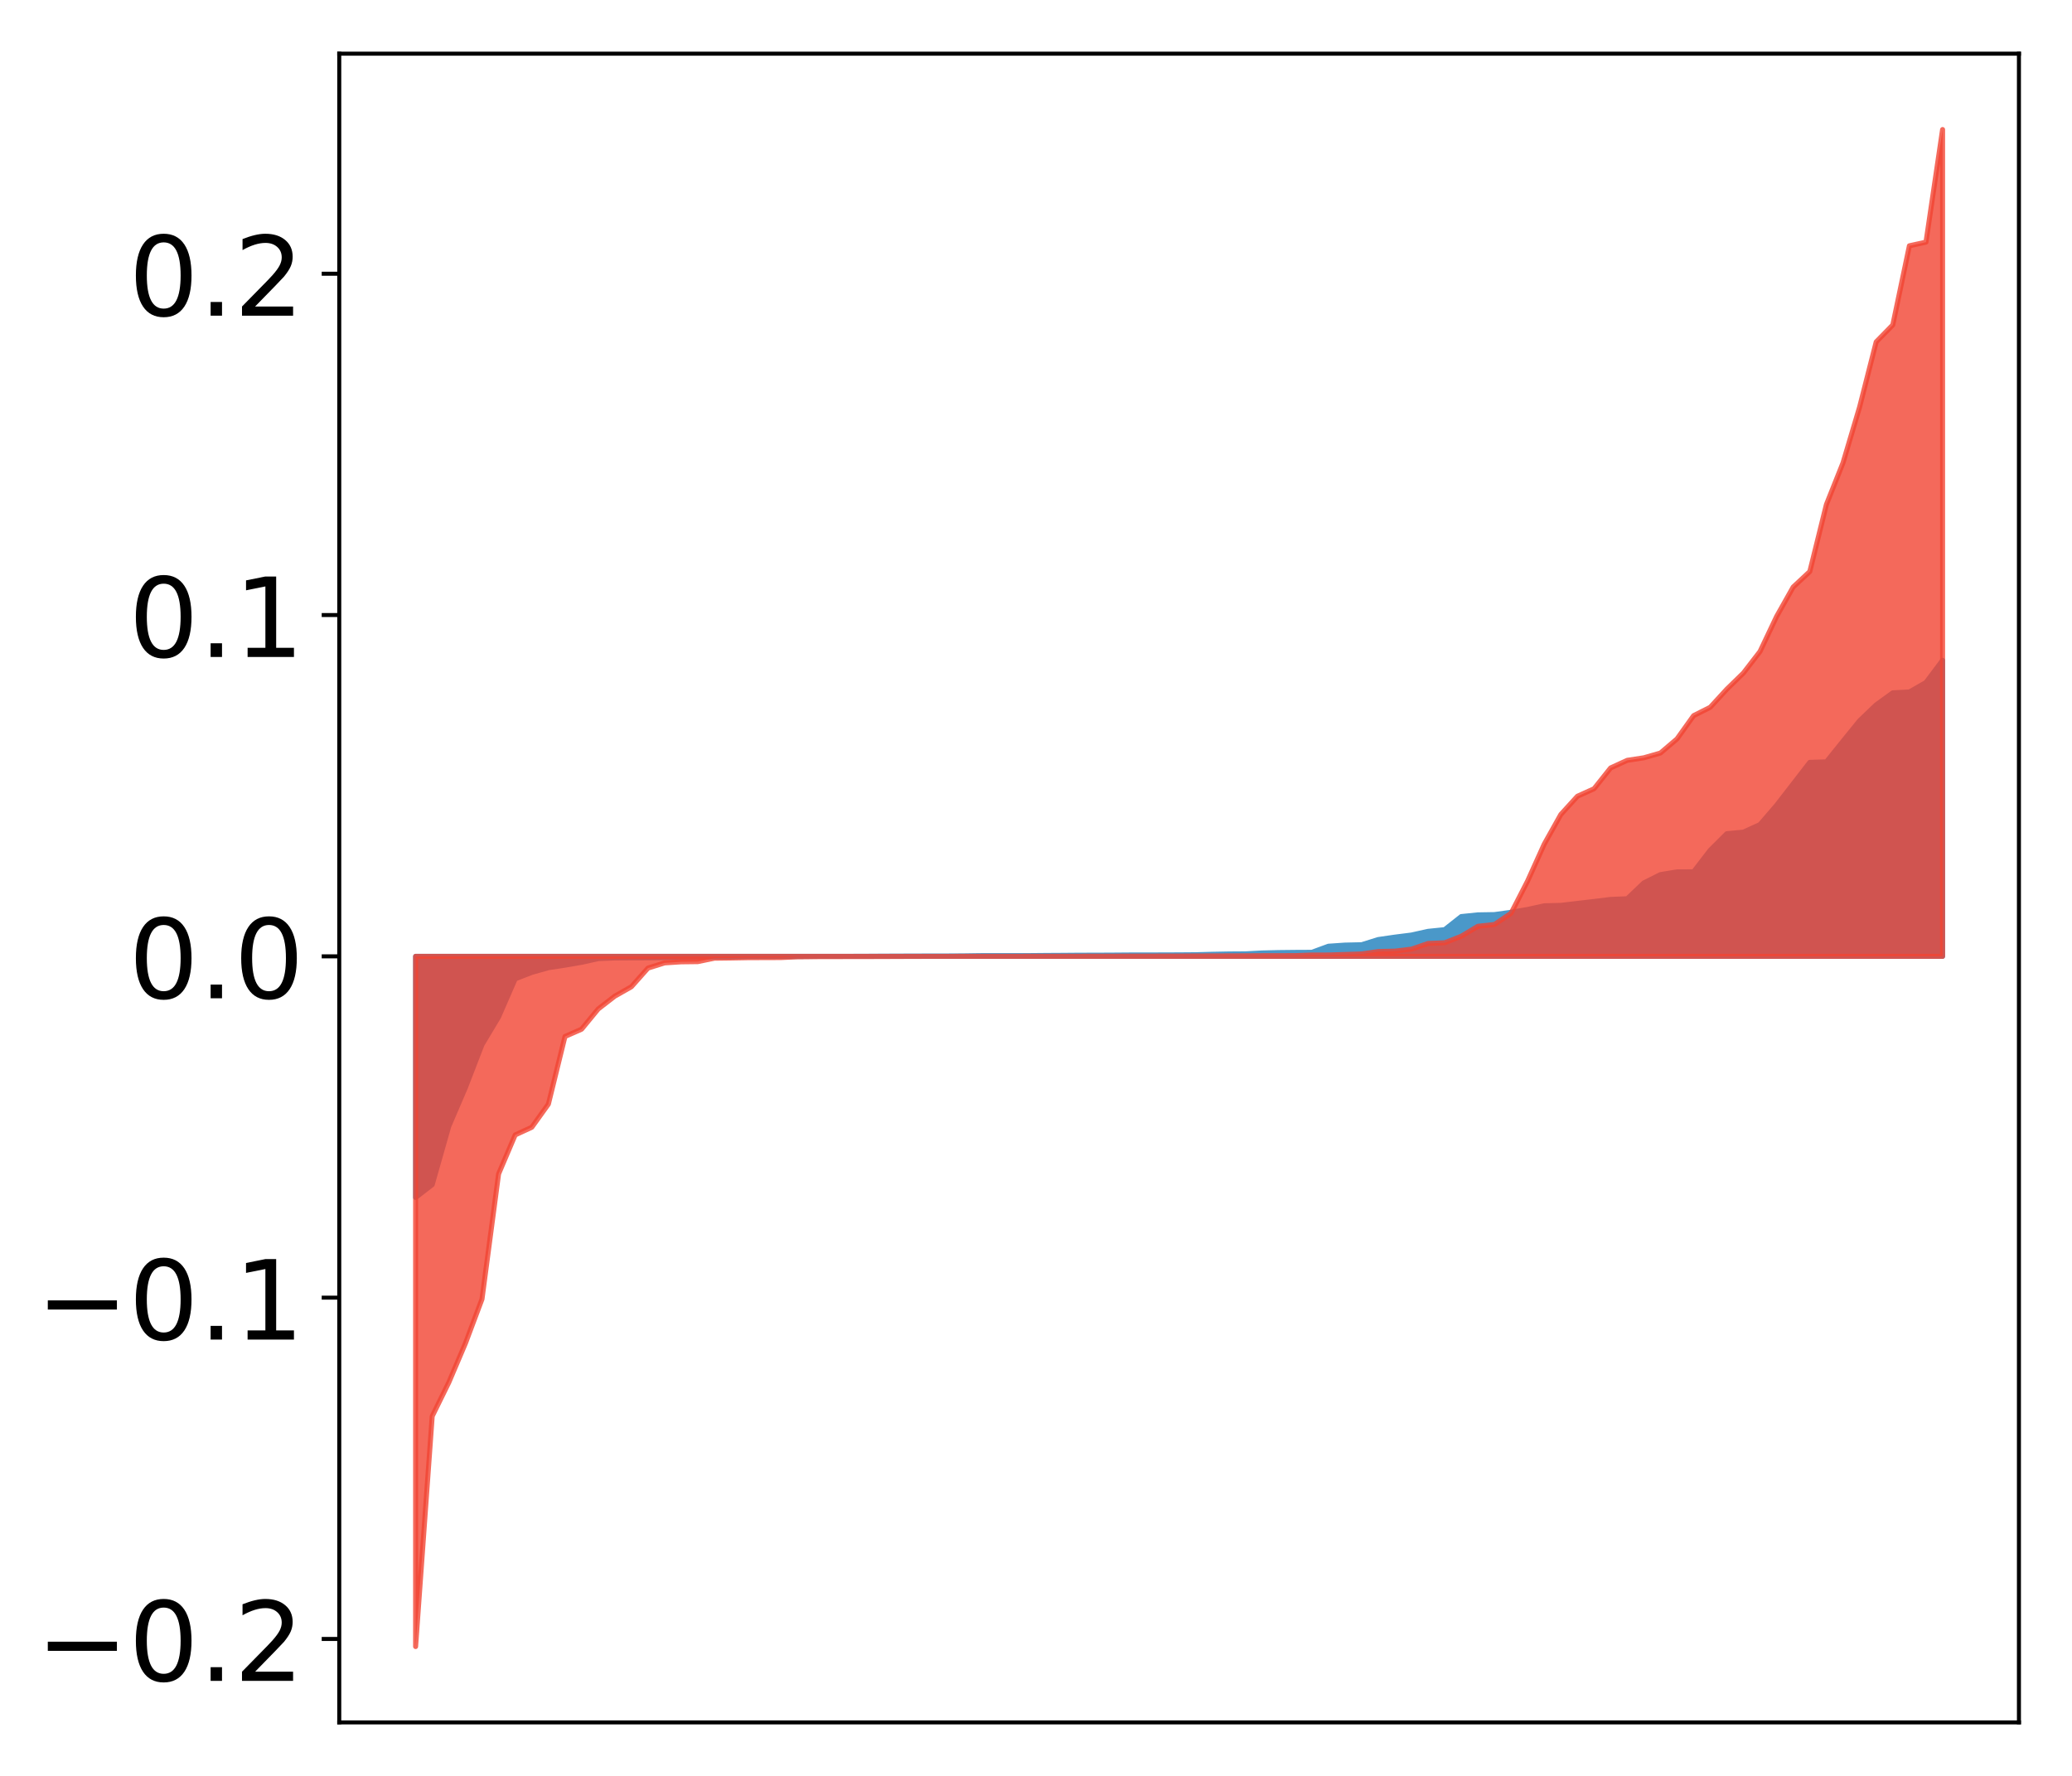 <?xml version="1.0" encoding="utf-8" standalone="no"?>
<!DOCTYPE svg PUBLIC "-//W3C//DTD SVG 1.1//EN"
  "http://www.w3.org/Graphics/SVG/1.1/DTD/svg11.dtd">
<!-- Created with matplotlib (http://matplotlib.org/) -->
<svg height="354pt" version="1.1" viewBox="0 0 413 354" width="413pt" xmlns="http://www.w3.org/2000/svg" xmlns:xlink="http://www.w3.org/1999/xlink">
 <defs>
  <style type="text/css">
*{stroke-linecap:butt;stroke-linejoin:round;}
  </style>
 </defs>
 <g id="figure_1">
  <g id="patch_1">
   <path d="M 0 354.04 
L 413.122 354.04 
L 413.122 0 
L 0 0 
z
" style="fill:#ffffff;"/>
  </g>
  <g id="axes_1">
   <g id="patch_2">
    <path d="M 67.622 343.34 
L 402.422 343.34 
L 402.422 10.7 
L 67.622 10.7 
z
" style="fill:#ffffff;"/>
   </g>
   <g id="PolyCollection_1">
    <defs>
     <path d="M 82.84 -115.334 
L 82.84 -163.405 
L 86.149 -163.405 
L 89.457 -163.405 
L 92.765 -163.405 
L 96.074 -163.405 
L 99.382 -163.405 
L 102.69 -163.405 
L 105.998 -163.405 
L 109.307 -163.405 
L 112.615 -163.405 
L 115.923 -163.405 
L 119.232 -163.405 
L 122.54 -163.405 
L 125.848 -163.405 
L 129.157 -163.405 
L 132.465 -163.405 
L 135.773 -163.405 
L 139.081 -163.405 
L 142.39 -163.405 
L 145.698 -163.405 
L 149.006 -163.405 
L 152.315 -163.405 
L 155.623 -163.405 
L 158.931 -163.405 
L 162.24 -163.405 
L 165.548 -163.405 
L 168.856 -163.405 
L 172.164 -163.405 
L 175.473 -163.405 
L 178.781 -163.405 
L 182.089 -163.405 
L 185.398 -163.405 
L 188.706 -163.405 
L 192.014 -163.405 
L 195.323 -163.405 
L 198.631 -163.405 
L 201.939 -163.405 
L 205.247 -163.405 
L 208.556 -163.405 
L 211.864 -163.405 
L 215.172 -163.405 
L 218.481 -163.405 
L 221.789 -163.405 
L 225.097 -163.405 
L 228.406 -163.405 
L 231.714 -163.405 
L 235.022 -163.405 
L 238.33 -163.405 
L 241.639 -163.405 
L 244.947 -163.405 
L 248.255 -163.405 
L 251.564 -163.405 
L 254.872 -163.405 
L 258.18 -163.405 
L 261.489 -163.405 
L 264.797 -163.405 
L 268.105 -163.405 
L 271.413 -163.405 
L 274.722 -163.405 
L 278.03 -163.405 
L 281.338 -163.405 
L 284.647 -163.405 
L 287.955 -163.405 
L 291.263 -163.405 
L 294.572 -163.405 
L 297.88 -163.405 
L 301.188 -163.405 
L 304.496 -163.405 
L 307.805 -163.405 
L 311.113 -163.405 
L 314.421 -163.405 
L 317.73 -163.405 
L 321.038 -163.405 
L 324.346 -163.405 
L 327.655 -163.405 
L 330.963 -163.405 
L 334.271 -163.405 
L 337.579 -163.405 
L 340.888 -163.405 
L 344.196 -163.405 
L 347.504 -163.405 
L 350.813 -163.405 
L 354.121 -163.405 
L 357.429 -163.405 
L 360.738 -163.405 
L 364.046 -163.405 
L 367.354 -163.405 
L 370.663 -163.405 
L 373.971 -163.405 
L 377.279 -163.405 
L 380.587 -163.405 
L 383.896 -163.405 
L 387.204 -163.405 
L 387.204 -222.41 
L 387.204 -222.41 
L 383.896 -217.998 
L 380.587 -216.106 
L 377.279 -215.934 
L 373.971 -213.542 
L 370.663 -210.373 
L 367.354 -206.292 
L 364.046 -202.176 
L 360.738 -202.074 
L 357.429 -197.789 
L 354.121 -193.522 
L 350.813 -189.677 
L 347.504 -188.162 
L 344.196 -187.856 
L 340.888 -184.561 
L 337.579 -180.256 
L 334.271 -180.241 
L 330.963 -179.695 
L 327.655 -178.042 
L 324.346 -174.883 
L 321.038 -174.753 
L 317.73 -174.342 
L 314.421 -173.958 
L 311.113 -173.568 
L 307.805 -173.481 
L 304.496 -172.751 
L 301.188 -172.193 
L 297.88 -171.729 
L 294.572 -171.673 
L 291.263 -171.335 
L 287.955 -168.725 
L 284.647 -168.389 
L 281.338 -167.653 
L 278.03 -167.235 
L 274.722 -166.755 
L 271.413 -165.722 
L 268.105 -165.648 
L 264.797 -165.423 
L 261.489 -164.209 
L 258.18 -164.193 
L 254.872 -164.157 
L 251.564 -164.078 
L 248.255 -163.901 
L 244.947 -163.88 
L 241.639 -163.816 
L 238.33 -163.727 
L 235.022 -163.701 
L 231.714 -163.689 
L 228.406 -163.68 
L 225.097 -163.676 
L 221.789 -163.651 
L 218.481 -163.635 
L 215.172 -163.629 
L 211.864 -163.601 
L 208.556 -163.582 
L 205.247 -163.552 
L 201.939 -163.551 
L 198.631 -163.548 
L 195.323 -163.543 
L 192.014 -163.494 
L 188.706 -163.475 
L 185.398 -163.471 
L 182.089 -163.462 
L 178.781 -163.451 
L 175.473 -163.436 
L 172.164 -163.416 
L 168.856 -163.408 
L 165.548 -163.401 
L 162.24 -163.4 
L 158.931 -163.379 
L 155.623 -163.368 
L 152.315 -163.363 
L 149.006 -163.352 
L 145.698 -163.297 
L 142.39 -163.291 
L 139.081 -163.263 
L 135.773 -163.235 
L 132.465 -163.154 
L 129.157 -163.114 
L 125.848 -163.105 
L 122.54 -163.085 
L 119.232 -162.949 
L 115.923 -162.217 
L 112.615 -161.645 
L 109.307 -161.14 
L 105.998 -160.207 
L 102.69 -158.916 
L 99.382 -151.324 
L 96.074 -145.801 
L 92.765 -137.24 
L 89.457 -129.534 
L 86.149 -117.894 
L 82.84 -115.334 
z
" id="m657aa6a9ab" style="stroke:#4a98c9;"/>
    </defs>
    <g clip-path="url(#pa2c0135f07)">
     <use style="fill:#4a98c9;stroke:#4a98c9;" x="0" xlink:href="#m657aa6a9ab" y="354.04"/>
    </g>
   </g>
   <g id="PolyCollection_2">
    <defs>
     <path d="M 82.84 -25.82 
L 82.84 -163.405 
L 86.149 -163.405 
L 89.457 -163.405 
L 92.765 -163.405 
L 96.074 -163.405 
L 99.382 -163.405 
L 102.69 -163.405 
L 105.998 -163.405 
L 109.307 -163.405 
L 112.615 -163.405 
L 115.923 -163.405 
L 119.232 -163.405 
L 122.54 -163.405 
L 125.848 -163.405 
L 129.157 -163.405 
L 132.465 -163.405 
L 135.773 -163.405 
L 139.081 -163.405 
L 142.39 -163.405 
L 145.698 -163.405 
L 149.006 -163.405 
L 152.315 -163.405 
L 155.623 -163.405 
L 158.931 -163.405 
L 162.24 -163.405 
L 165.548 -163.405 
L 168.856 -163.405 
L 172.164 -163.405 
L 175.473 -163.405 
L 178.781 -163.405 
L 182.089 -163.405 
L 185.398 -163.405 
L 188.706 -163.405 
L 192.014 -163.405 
L 195.323 -163.405 
L 198.631 -163.405 
L 201.939 -163.405 
L 205.247 -163.405 
L 208.556 -163.405 
L 211.864 -163.405 
L 215.172 -163.405 
L 218.481 -163.405 
L 221.789 -163.405 
L 225.097 -163.405 
L 228.406 -163.405 
L 231.714 -163.405 
L 235.022 -163.405 
L 238.33 -163.405 
L 241.639 -163.405 
L 244.947 -163.405 
L 248.255 -163.405 
L 251.564 -163.405 
L 254.872 -163.405 
L 258.18 -163.405 
L 261.489 -163.405 
L 264.797 -163.405 
L 268.105 -163.405 
L 271.413 -163.405 
L 274.722 -163.405 
L 278.03 -163.405 
L 281.338 -163.405 
L 284.647 -163.405 
L 287.955 -163.405 
L 291.263 -163.405 
L 294.572 -163.405 
L 297.88 -163.405 
L 301.188 -163.405 
L 304.496 -163.405 
L 307.805 -163.405 
L 311.113 -163.405 
L 314.421 -163.405 
L 317.73 -163.405 
L 321.038 -163.405 
L 324.346 -163.405 
L 327.655 -163.405 
L 330.963 -163.405 
L 334.271 -163.405 
L 337.579 -163.405 
L 340.888 -163.405 
L 344.196 -163.405 
L 347.504 -163.405 
L 350.813 -163.405 
L 354.121 -163.405 
L 357.429 -163.405 
L 360.738 -163.405 
L 364.046 -163.405 
L 367.354 -163.405 
L 370.663 -163.405 
L 373.971 -163.405 
L 377.279 -163.405 
L 380.587 -163.405 
L 383.896 -163.405 
L 387.204 -163.405 
L 387.204 -328.22 
L 387.204 -328.22 
L 383.896 -305.774 
L 380.587 -305.045 
L 377.279 -289.267 
L 373.971 -285.888 
L 370.663 -272.898 
L 367.354 -261.772 
L 364.046 -253.476 
L 360.738 -240.108 
L 357.429 -237.027 
L 354.121 -231.154 
L 350.813 -224.174 
L 347.504 -219.882 
L 344.196 -216.656 
L 340.888 -213.053 
L 337.579 -211.385 
L 334.271 -206.753 
L 330.963 -203.933 
L 327.655 -202.985 
L 324.346 -202.48 
L 321.038 -200.963 
L 317.73 -196.812 
L 314.421 -195.32 
L 311.113 -191.686 
L 307.805 -185.774 
L 304.496 -178.442 
L 301.188 -171.993 
L 297.88 -169.758 
L 294.572 -169.4 
L 291.263 -167.411 
L 287.955 -166.112 
L 284.647 -165.975 
L 281.338 -164.841 
L 278.03 -164.445 
L 274.722 -164.366 
L 271.413 -163.884 
L 268.105 -163.778 
L 264.797 -163.676 
L 261.489 -163.672 
L 258.18 -163.546 
L 254.872 -163.541 
L 251.564 -163.533 
L 248.255 -163.515 
L 244.947 -163.502 
L 241.639 -163.493 
L 238.33 -163.483 
L 235.022 -163.465 
L 231.714 -163.457 
L 228.406 -163.452 
L 225.097 -163.446 
L 221.789 -163.443 
L 218.481 -163.436 
L 215.172 -163.433 
L 211.864 -163.43 
L 208.556 -163.427 
L 205.247 -163.424 
L 201.939 -163.42 
L 198.631 -163.419 
L 195.323 -163.417 
L 192.014 -163.417 
L 188.706 -163.405 
L 185.398 -163.399 
L 182.089 -163.397 
L 178.781 -163.38 
L 175.473 -163.371 
L 172.164 -163.356 
L 168.856 -163.355 
L 165.548 -163.351 
L 162.24 -163.341 
L 158.931 -163.31 
L 155.623 -163.159 
L 152.315 -163.149 
L 149.006 -163.136 
L 145.698 -163.077 
L 142.39 -163.035 
L 139.081 -162.35 
L 135.773 -162.312 
L 132.465 -162.097 
L 129.157 -161.063 
L 125.848 -157.339 
L 122.54 -155.465 
L 119.232 -152.906 
L 115.923 -148.88 
L 112.615 -147.427 
L 109.307 -133.946 
L 105.998 -129.332 
L 102.69 -127.806 
L 99.382 -120.033 
L 96.074 -95.077 
L 92.765 -86.249 
L 89.457 -78.462 
L 86.149 -71.729 
L 82.84 -25.82 
z
" id="m788e3efcd6" style="stroke:#f14432;stroke-opacity:0.8;"/>
    </defs>
    <g clip-path="url(#pa2c0135f07)">
     <use style="fill:#f14432;fill-opacity:0.8;stroke:#f14432;stroke-opacity:0.8;" x="0" xlink:href="#m788e3efcd6" y="354.04"/>
    </g>
   </g>
   <g id="matplotlib.axis_1"/>
   <g id="matplotlib.axis_2">
    <g id="ytick_1">
     <g id="line2d_1">
      <defs>
       <path d="M 0 0 
L -3.5 0 
" id="m59f2ed37c2" style="stroke:#000000;stroke-width:0.8;"/>
      </defs>
      <g>
       <use style="stroke:#000000;stroke-width:0.8;" x="67.622" xlink:href="#m59f2ed37c2" y="326.703"/>
      </g>
     </g>
     <g id="text_1">
      <!-- −0.2 -->
      <defs>
       <path d="M 10.594 35.5 
L 73.188 35.5 
L 73.188 27.203 
L 10.594 27.203 
z
" id="DejaVuSans-2212"/>
       <path d="M 31.781 66.406 
Q 24.172 66.406 20.328 58.906 
Q 16.5 51.422 16.5 36.375 
Q 16.5 21.391 20.328 13.891 
Q 24.172 6.391 31.781 6.391 
Q 39.453 6.391 43.281 13.891 
Q 47.125 21.391 47.125 36.375 
Q 47.125 51.422 43.281 58.906 
Q 39.453 66.406 31.781 66.406 
z
M 31.781 74.219 
Q 44.047 74.219 50.516 64.516 
Q 56.984 54.828 56.984 36.375 
Q 56.984 17.969 50.516 8.266 
Q 44.047 -1.422 31.781 -1.422 
Q 19.531 -1.422 13.062 8.266 
Q 6.594 17.969 6.594 36.375 
Q 6.594 54.828 13.062 64.516 
Q 19.531 74.219 31.781 74.219 
z
" id="DejaVuSans-30"/>
       <path d="M 10.688 12.406 
L 21 12.406 
L 21 0 
L 10.688 0 
z
" id="DejaVuSans-2e"/>
       <path d="M 19.188 8.297 
L 53.609 8.297 
L 53.609 0 
L 7.328 0 
L 7.328 8.297 
Q 12.938 14.109 22.625 23.891 
Q 32.328 33.688 34.812 36.531 
Q 39.547 41.844 41.422 45.531 
Q 43.312 49.219 43.312 52.781 
Q 43.312 58.594 39.234 62.25 
Q 35.156 65.922 28.609 65.922 
Q 23.969 65.922 18.812 64.312 
Q 13.672 62.703 7.812 59.422 
L 7.812 69.391 
Q 13.766 71.781 18.938 73 
Q 24.125 74.219 28.422 74.219 
Q 39.75 74.219 46.484 68.547 
Q 53.219 62.891 53.219 53.422 
Q 53.219 48.922 51.531 44.891 
Q 49.859 40.875 45.406 35.406 
Q 44.188 33.984 37.641 27.219 
Q 31.109 20.453 19.188 8.297 
z
" id="DejaVuSans-32"/>
      </defs>
      <g transform="translate(7.2 335.061)scale(0.22 -0.22)">
       <use xlink:href="#DejaVuSans-2212"/>
       <use x="83.789" xlink:href="#DejaVuSans-30"/>
       <use x="147.412" xlink:href="#DejaVuSans-2e"/>
       <use x="179.199" xlink:href="#DejaVuSans-32"/>
      </g>
     </g>
    </g>
    <g id="ytick_2">
     <g id="line2d_2">
      <g>
       <use style="stroke:#000000;stroke-width:0.8;" x="67.622" xlink:href="#m59f2ed37c2" y="258.669"/>
      </g>
     </g>
     <g id="text_2">
      <!-- −0.1 -->
      <defs>
       <path d="M 12.406 8.297 
L 28.516 8.297 
L 28.516 63.922 
L 10.984 60.406 
L 10.984 69.391 
L 28.422 72.906 
L 38.281 72.906 
L 38.281 8.297 
L 54.391 8.297 
L 54.391 0 
L 12.406 0 
z
" id="DejaVuSans-31"/>
      </defs>
      <g transform="translate(7.2 267.027)scale(0.22 -0.22)">
       <use xlink:href="#DejaVuSans-2212"/>
       <use x="83.789" xlink:href="#DejaVuSans-30"/>
       <use x="147.412" xlink:href="#DejaVuSans-2e"/>
       <use x="179.199" xlink:href="#DejaVuSans-31"/>
      </g>
     </g>
    </g>
    <g id="ytick_3">
     <g id="line2d_3">
      <g>
       <use style="stroke:#000000;stroke-width:0.8;" x="67.622" xlink:href="#m59f2ed37c2" y="190.635"/>
      </g>
     </g>
     <g id="text_3">
      <!-- 0.0 -->
      <g transform="translate(25.635 198.993)scale(0.22 -0.22)">
       <use xlink:href="#DejaVuSans-30"/>
       <use x="63.623" xlink:href="#DejaVuSans-2e"/>
       <use x="95.41" xlink:href="#DejaVuSans-30"/>
      </g>
     </g>
    </g>
    <g id="ytick_4">
     <g id="line2d_4">
      <g>
       <use style="stroke:#000000;stroke-width:0.8;" x="67.622" xlink:href="#m59f2ed37c2" y="122.601"/>
      </g>
     </g>
     <g id="text_4">
      <!-- 0.1 -->
      <g transform="translate(25.635 130.959)scale(0.22 -0.22)">
       <use xlink:href="#DejaVuSans-30"/>
       <use x="63.623" xlink:href="#DejaVuSans-2e"/>
       <use x="95.41" xlink:href="#DejaVuSans-31"/>
      </g>
     </g>
    </g>
    <g id="ytick_5">
     <g id="line2d_5">
      <g>
       <use style="stroke:#000000;stroke-width:0.8;" x="67.622" xlink:href="#m59f2ed37c2" y="54.567"/>
      </g>
     </g>
     <g id="text_5">
      <!-- 0.2 -->
      <g transform="translate(25.635 62.925)scale(0.22 -0.22)">
       <use xlink:href="#DejaVuSans-30"/>
       <use x="63.623" xlink:href="#DejaVuSans-2e"/>
       <use x="95.41" xlink:href="#DejaVuSans-32"/>
      </g>
     </g>
    </g>
   </g>
   <g id="patch_3">
    <path d="M 67.622 343.34 
L 67.622 10.7 
" style="fill:none;stroke:#000000;stroke-linecap:square;stroke-linejoin:miter;stroke-width:0.8;"/>
   </g>
   <g id="patch_4">
    <path d="M 402.422 343.34 
L 402.422 10.7 
" style="fill:none;stroke:#000000;stroke-linecap:square;stroke-linejoin:miter;stroke-width:0.8;"/>
   </g>
   <g id="patch_5">
    <path d="M 67.622 343.34 
L 402.422 343.34 
" style="fill:none;stroke:#000000;stroke-linecap:square;stroke-linejoin:miter;stroke-width:0.8;"/>
   </g>
   <g id="patch_6">
    <path d="M 67.622 10.7 
L 402.422 10.7 
" style="fill:none;stroke:#000000;stroke-linecap:square;stroke-linejoin:miter;stroke-width:0.8;"/>
   </g>
  </g>
 </g>
 <defs>
  <clipPath id="pa2c0135f07">
   <rect height="332.64" width="334.8" x="67.622" y="10.7"/>
  </clipPath>
 </defs>
</svg>
